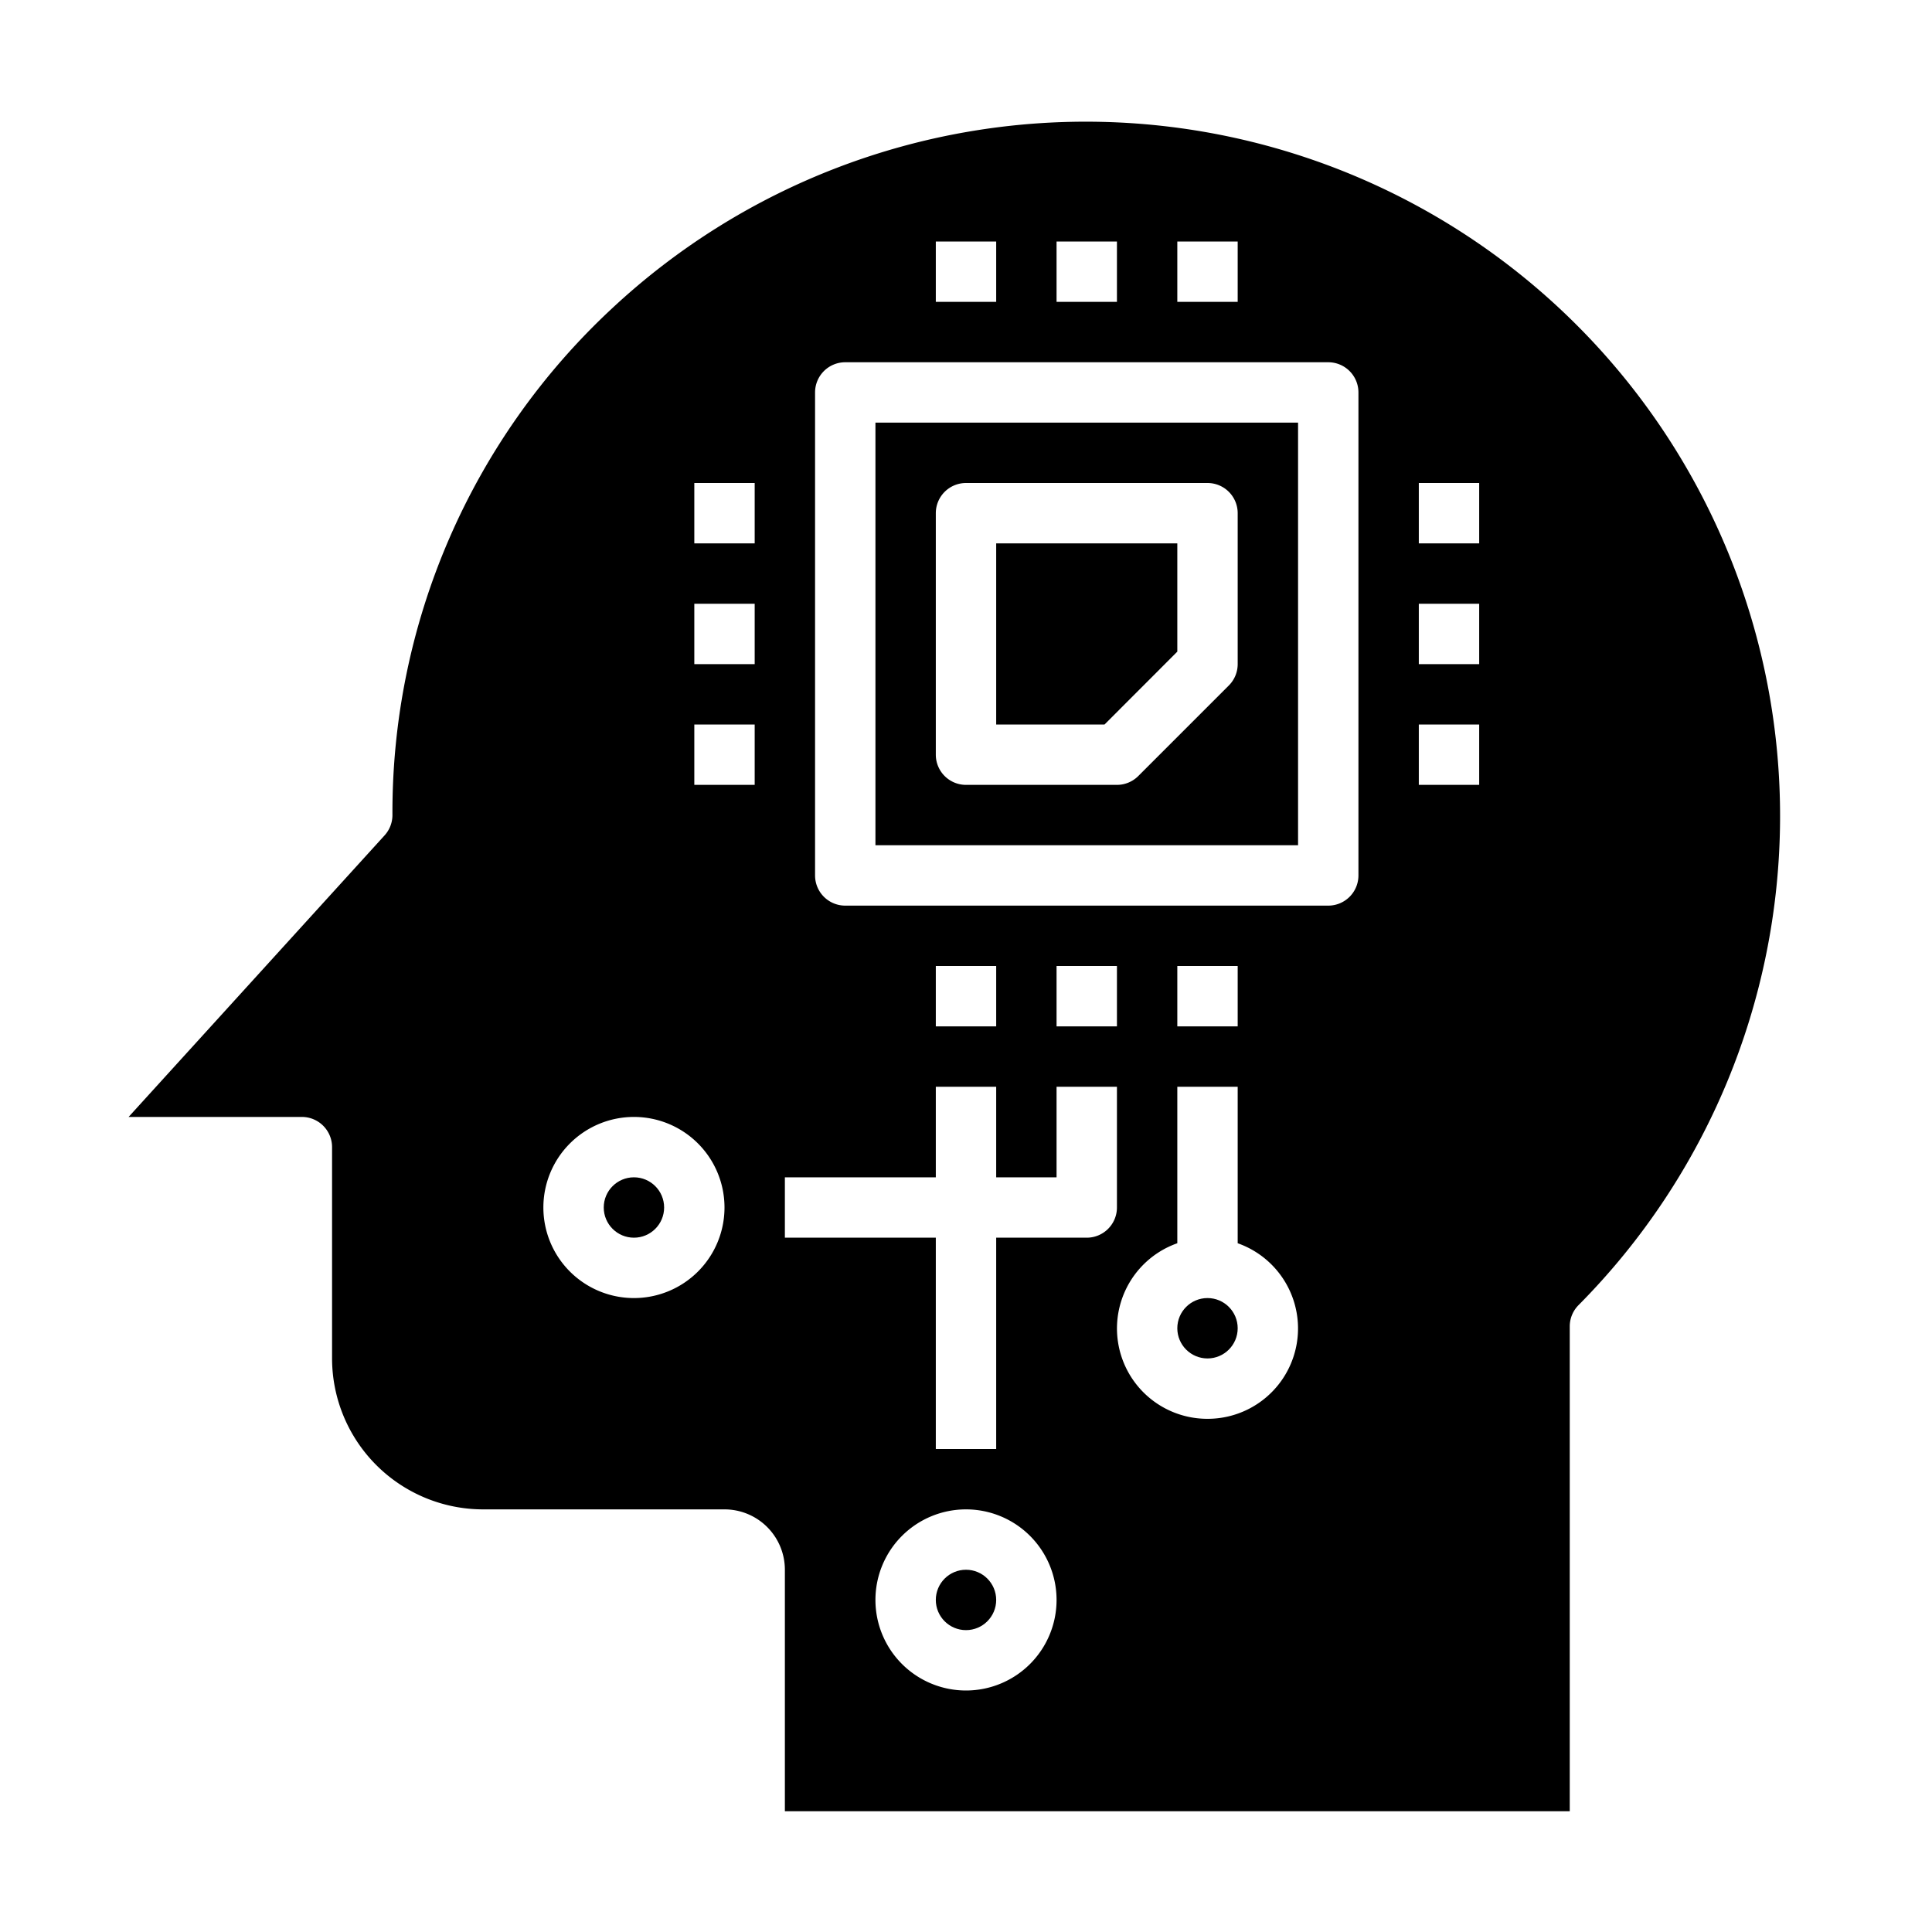 <svg xmlns="http://www.w3.org/2000/svg" viewBox="0 0 64 64" x="0px" y="0px"><g data-name="Artificial Intelligence-Chip"><circle cx="40" cy="44" r="1"></circle><path d="M43,14H29V28H43Zm-2,8a1,1,0,0,1-.293.707l-3,3A1,1,0,0,1,37,26H32a1,1,0,0,1-1-1V17a1,1,0,0,1,1-1h8a1,1,0,0,1,1,1Z"></path><path d="M52,60V43.939a1,1,0,0,1,.292-.706A23,23,0,0,0,20.263,10.227,22.785,22.785,0,0,0,13,27a1,1,0,0,1-.26.673L4.26,37H10a1,1,0,0,1,1,1v7a5.006,5.006,0,0,0,5,5h8a2,2,0,0,1,2,2v8ZM21,43a3,3,0,1,1,3-3A3,3,0,0,1,21,43Zm4-17H23V24h2Zm0-4H23V20h2Zm0-4H23V16h2Zm7,38a3,3,0,1,1,3-3A3,3,0,0,1,32,56Zm8-9a2.993,2.993,0,0,1-1-5.816V36h2v5.184A2.993,2.993,0,0,1,40,47ZM37,34H35V32h2Zm2,0V32h2v2Zm8-18h2v2H47Zm0,4h2v2H47Zm0,4h2v2H47ZM39,8h2v2H39ZM35,8h2v2H35ZM31,8h2v2H31Zm-4,5a1,1,0,0,1,1-1H44a1,1,0,0,1,1,1V29a1,1,0,0,1-1,1H28a1,1,0,0,1-1-1Zm6,19v2H31V32Zm-7,7h5V36h2v3h2V36h2v4a1,1,0,0,1-1,1H33v7H31V41H26Z"></path><circle cx="32" cy="53" r="1"></circle><polygon points="33 24 36.589 24 39 21.586 39 18 33 18 33 24"></polygon><circle cx="21" cy="40" r="1"></circle></g></svg>
